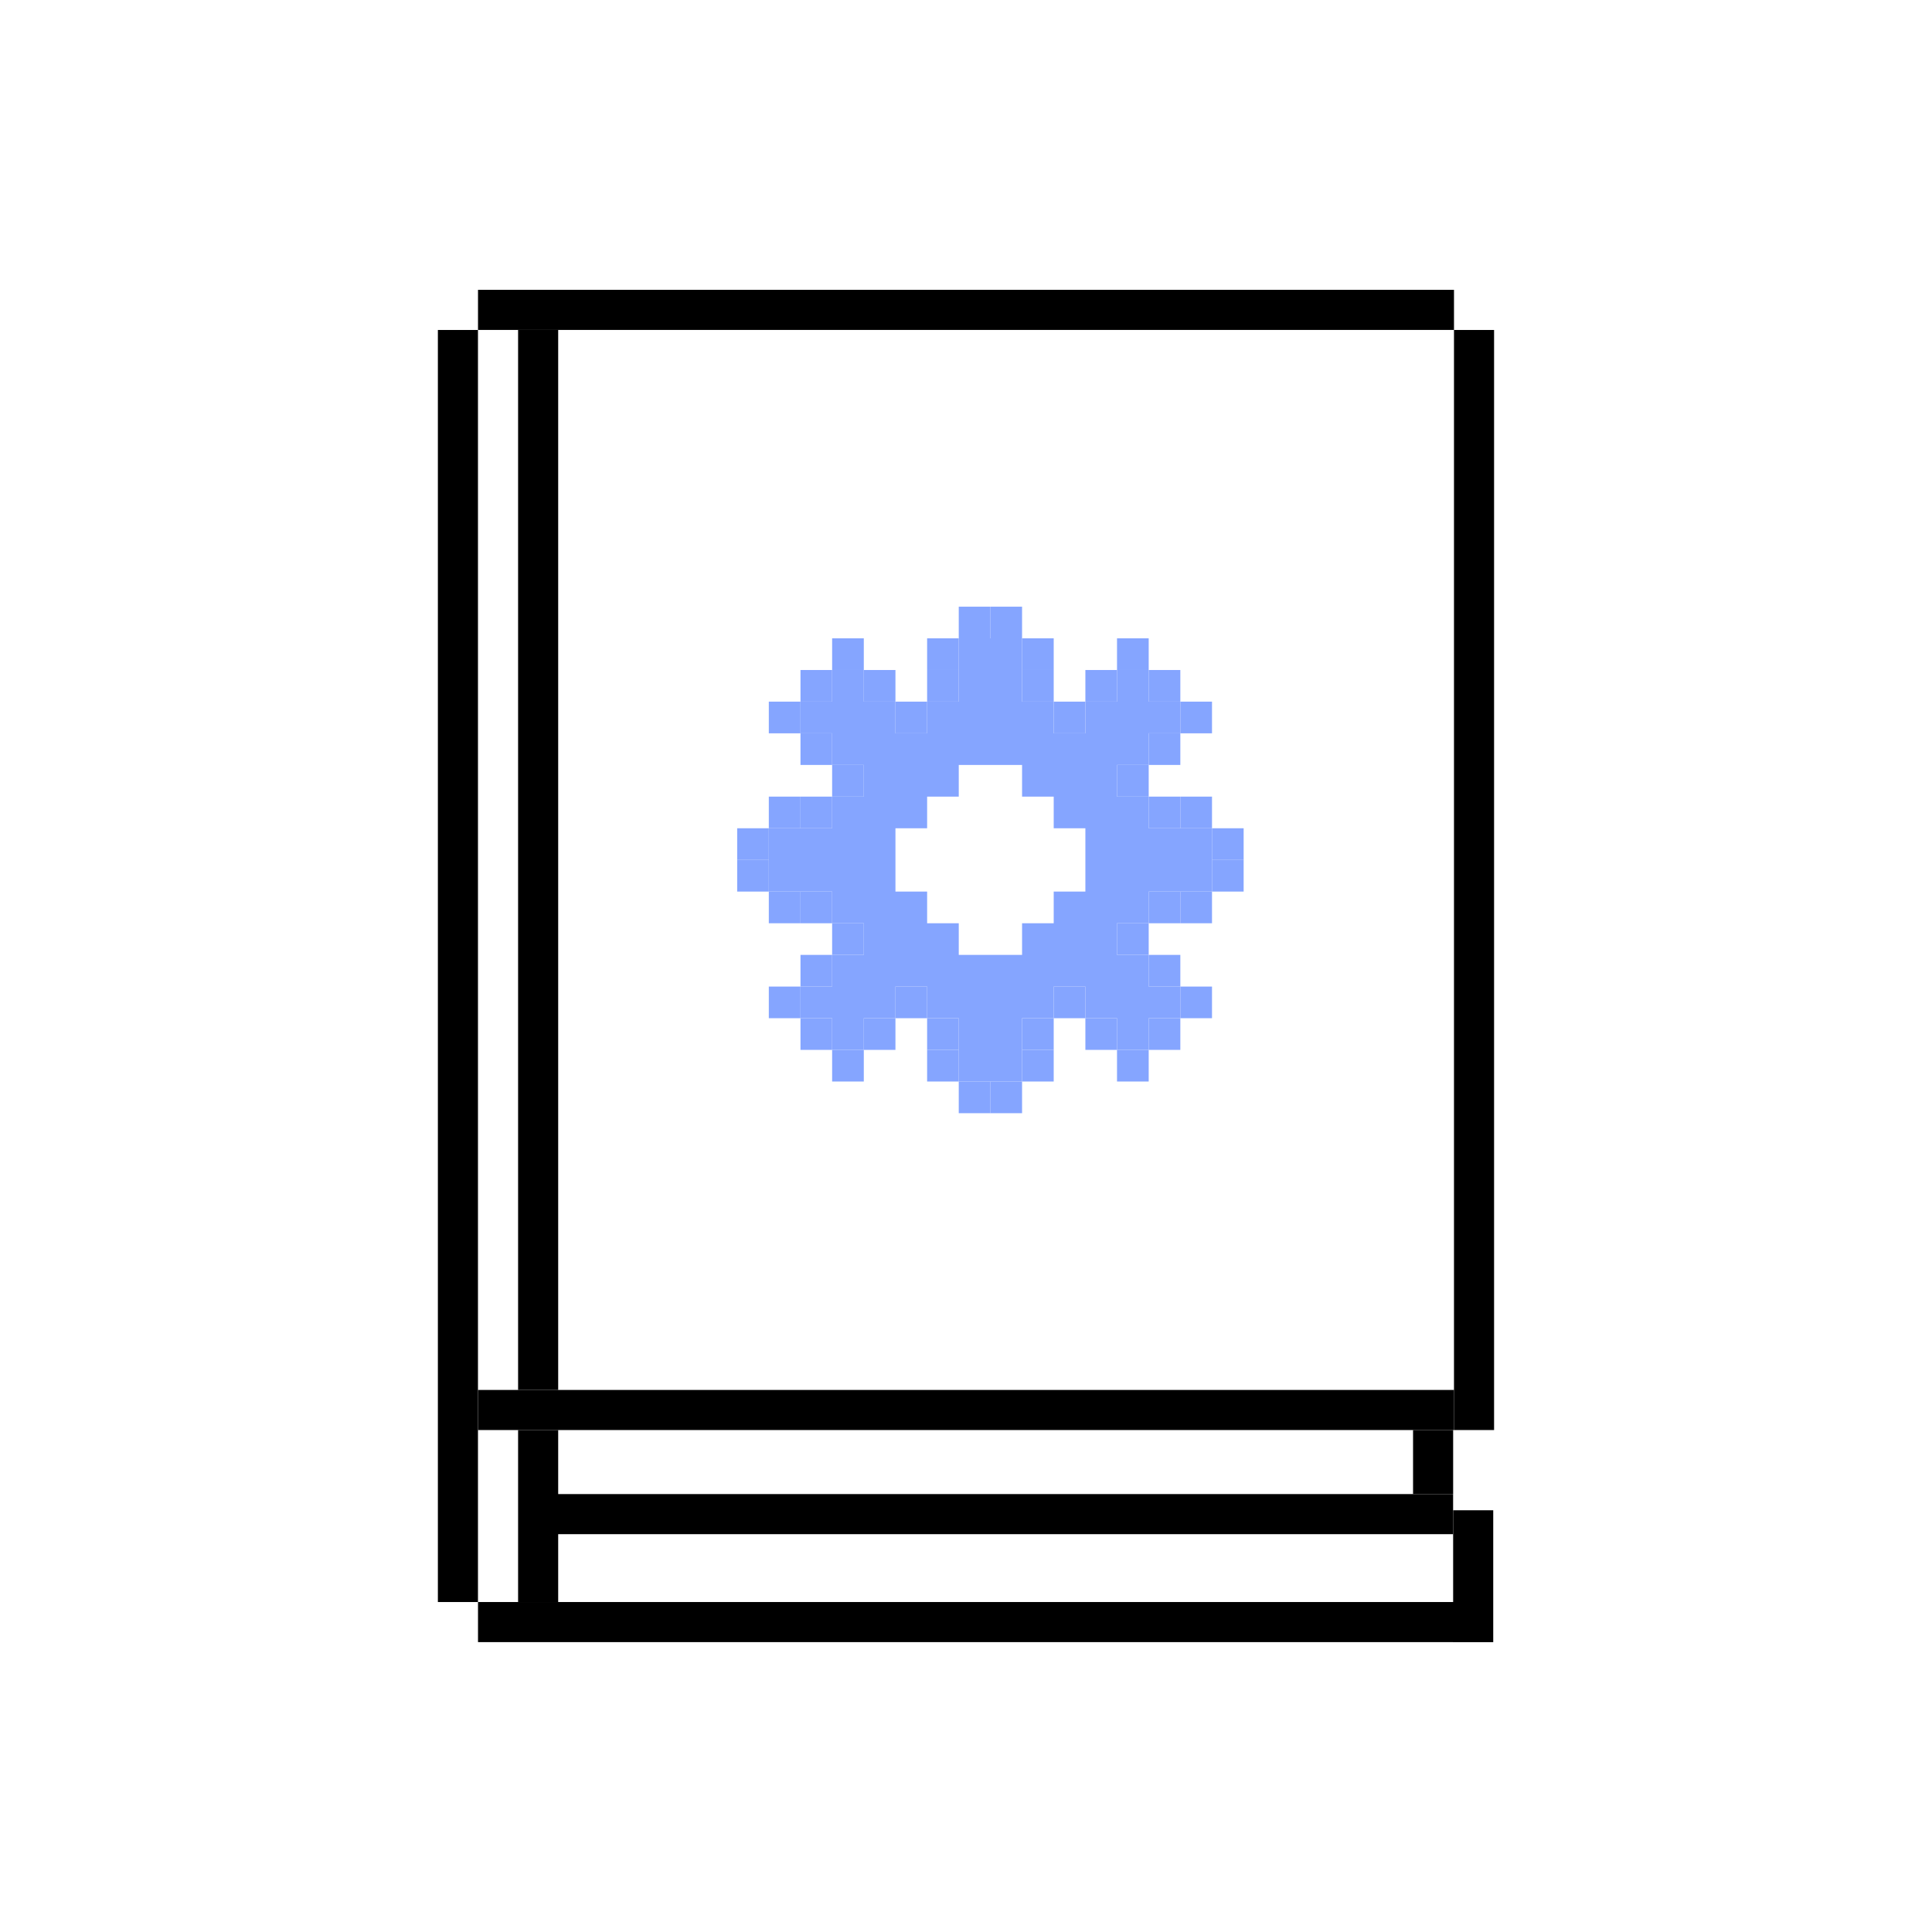 <?xml version="1.0" encoding="UTF-8"?>
<svg id="Design" xmlns="http://www.w3.org/2000/svg" viewBox="0 0 480 480">
  <defs>
    <style>
      .cls-1 {
        fill: #85a5ff;
      }
    </style>
  </defs>
  <g>
    <path class="cls-1" d="M285.39,205.78v-7.86h-7.87v-7.87h7.87v-7.86h7.86v-7.87h-7.86v-7.86h-7.87v7.86h-7.86v7.87h-7.87v-7.87h-7.86v-15.73h-15.73v15.73h-7.86v7.87h-7.87v-7.87h-7.86v-7.86h-7.87v7.86h-7.86v7.87h7.86v7.86h7.87v7.87h-7.87v7.86h-15.73v15.73h15.73v7.87h7.87v7.86h-7.87v7.87h-7.86v7.86h7.86v7.87h7.87v-7.87h7.86v-7.86h7.87v7.86h7.86v15.73h15.73v-15.73h7.86v-7.86h7.87v7.86h7.86v7.87h7.87v-7.87h7.86v-7.86h-7.86v-7.87h-7.87v-7.86h7.87v-7.87h15.73v-15.73h-15.73ZM269.66,221.51h-7.87v7.87h-7.86v7.86h-15.73v-7.86h-7.86v-7.87h-7.87v-15.73h7.87v-7.86h7.86v-7.87h15.73v7.87h7.86v7.86h7.87v15.73Z"/>
    <g>
      <rect class="cls-1" x="238.2" y="150.73" width="7.87" height="7.86"/>
      <rect class="cls-1" x="246.07" y="150.73" width="7.86" height="7.86"/>
      <rect class="cls-1" x="230.34" y="166.46" width="7.86" height="7.86"/>
      <rect class="cls-1" x="230.34" y="158.59" width="7.86" height="7.87"/>
      <rect class="cls-1" x="253.93" y="166.46" width="7.86" height="7.86"/>
      <g>
        <rect class="cls-1" x="261.79" y="174.32" width="7.87" height="7.87"/>
        <rect class="cls-1" x="269.66" y="166.46" width="7.86" height="7.86"/>
        <rect class="cls-1" x="277.52" y="190.05" width="7.87" height="7.87"/>
        <rect class="cls-1" x="285.39" y="182.19" width="7.86" height="7.86"/>
        <rect class="cls-1" x="277.52" y="158.59" width="7.87" height="7.87"/>
        <rect class="cls-1" x="285.39" y="166.46" width="7.86" height="7.86"/>
        <rect class="cls-1" x="293.25" y="174.32" width="7.87" height="7.87"/>
      </g>
      <g>
        <rect class="cls-1" x="222.47" y="174.32" width="7.87" height="7.87"/>
        <rect class="cls-1" x="214.61" y="166.46" width="7.86" height="7.86"/>
        <rect class="cls-1" x="206.74" y="190.05" width="7.87" height="7.87"/>
        <rect class="cls-1" x="198.88" y="182.19" width="7.86" height="7.86"/>
        <rect class="cls-1" x="206.74" y="158.59" width="7.87" height="7.87"/>
        <rect class="cls-1" x="198.88" y="166.46" width="7.86" height="7.86"/>
        <rect class="cls-1" x="191.01" y="174.32" width="7.87" height="7.87"/>
      </g>
      <rect class="cls-1" x="253.93" y="158.59" width="7.86" height="7.87"/>
      <rect class="cls-1" x="285.39" y="197.92" width="7.86" height="7.86"/>
      <rect class="cls-1" x="293.25" y="197.92" width="7.87" height="7.86"/>
      <rect class="cls-1" x="301.12" y="205.78" width="7.86" height="7.87"/>
      <rect class="cls-1" x="198.88" y="197.92" width="7.86" height="7.86"/>
      <rect class="cls-1" x="191.01" y="197.92" width="7.87" height="7.86"/>
      <rect class="cls-1" x="183.15" y="205.78" width="7.86" height="7.87"/>
      <g>
        <rect class="cls-1" x="238.2" y="268.7" width="7.87" height="7.87"/>
        <rect class="cls-1" x="246.07" y="268.7" width="7.86" height="7.87"/>
        <rect class="cls-1" x="230.34" y="252.97" width="7.86" height="7.87"/>
        <rect class="cls-1" x="230.34" y="260.84" width="7.86" height="7.86"/>
        <rect class="cls-1" x="253.93" y="252.97" width="7.86" height="7.87"/>
        <g>
          <rect class="cls-1" x="261.79" y="245.11" width="7.87" height="7.86"/>
          <rect class="cls-1" x="269.66" y="252.97" width="7.86" height="7.87"/>
          <rect class="cls-1" x="277.52" y="229.38" width="7.87" height="7.86"/>
          <rect class="cls-1" x="285.39" y="237.24" width="7.86" height="7.87"/>
          <rect class="cls-1" x="277.52" y="260.84" width="7.87" height="7.86"/>
          <rect class="cls-1" x="285.39" y="252.97" width="7.86" height="7.87"/>
          <rect class="cls-1" x="293.25" y="245.11" width="7.87" height="7.86"/>
        </g>
        <g>
          <rect class="cls-1" x="222.47" y="245.11" width="7.87" height="7.86"/>
          <rect class="cls-1" x="214.61" y="252.97" width="7.86" height="7.87"/>
          <rect class="cls-1" x="206.74" y="229.38" width="7.87" height="7.86"/>
          <rect class="cls-1" x="198.88" y="237.24" width="7.86" height="7.87"/>
          <rect class="cls-1" x="206.74" y="260.84" width="7.87" height="7.86"/>
          <rect class="cls-1" x="198.88" y="252.97" width="7.86" height="7.87"/>
          <rect class="cls-1" x="191.01" y="245.11" width="7.87" height="7.86"/>
        </g>
        <rect class="cls-1" x="253.93" y="260.84" width="7.86" height="7.86"/>
        <rect class="cls-1" x="285.39" y="221.51" width="7.86" height="7.87"/>
        <rect class="cls-1" x="293.25" y="221.51" width="7.87" height="7.87"/>
        <rect class="cls-1" x="301.12" y="213.65" width="7.86" height="7.86"/>
        <rect class="cls-1" x="198.88" y="221.51" width="7.86" height="7.87"/>
        <rect class="cls-1" x="191.01" y="221.51" width="7.87" height="7.87"/>
        <rect class="cls-1" x="183.15" y="213.65" width="7.86" height="7.86"/>
      </g>
    </g>
  </g>
  <g>
    <rect x="118.76" y="72.01" width="242.48" height="9.96"/>
    <rect x="118.76" y="345.33" width="242.48" height="9.96"/>
    <rect x="118.76" y="398.02" width="242.48" height="9.96"/>
    <rect x="135.74" y="371.2" width="225.28" height="9.96"/>
    <rect x="108.79" y="81.98" width="9.96" height="316.04"/>
    <rect x="128.72" y="81.98" width="9.96" height="263.35"/>
    <rect x="128.72" y="355.29" width="9.96" height="42.73"/>
    <rect x="361.24" y="81.98" width="9.96" height="273.31"/>
    <rect x="351.07" y="355.29" width="9.96" height="15.9"/>
    <rect x="361.03" y="375.22" width="9.96" height="32.77"/>
  </g>
</svg>